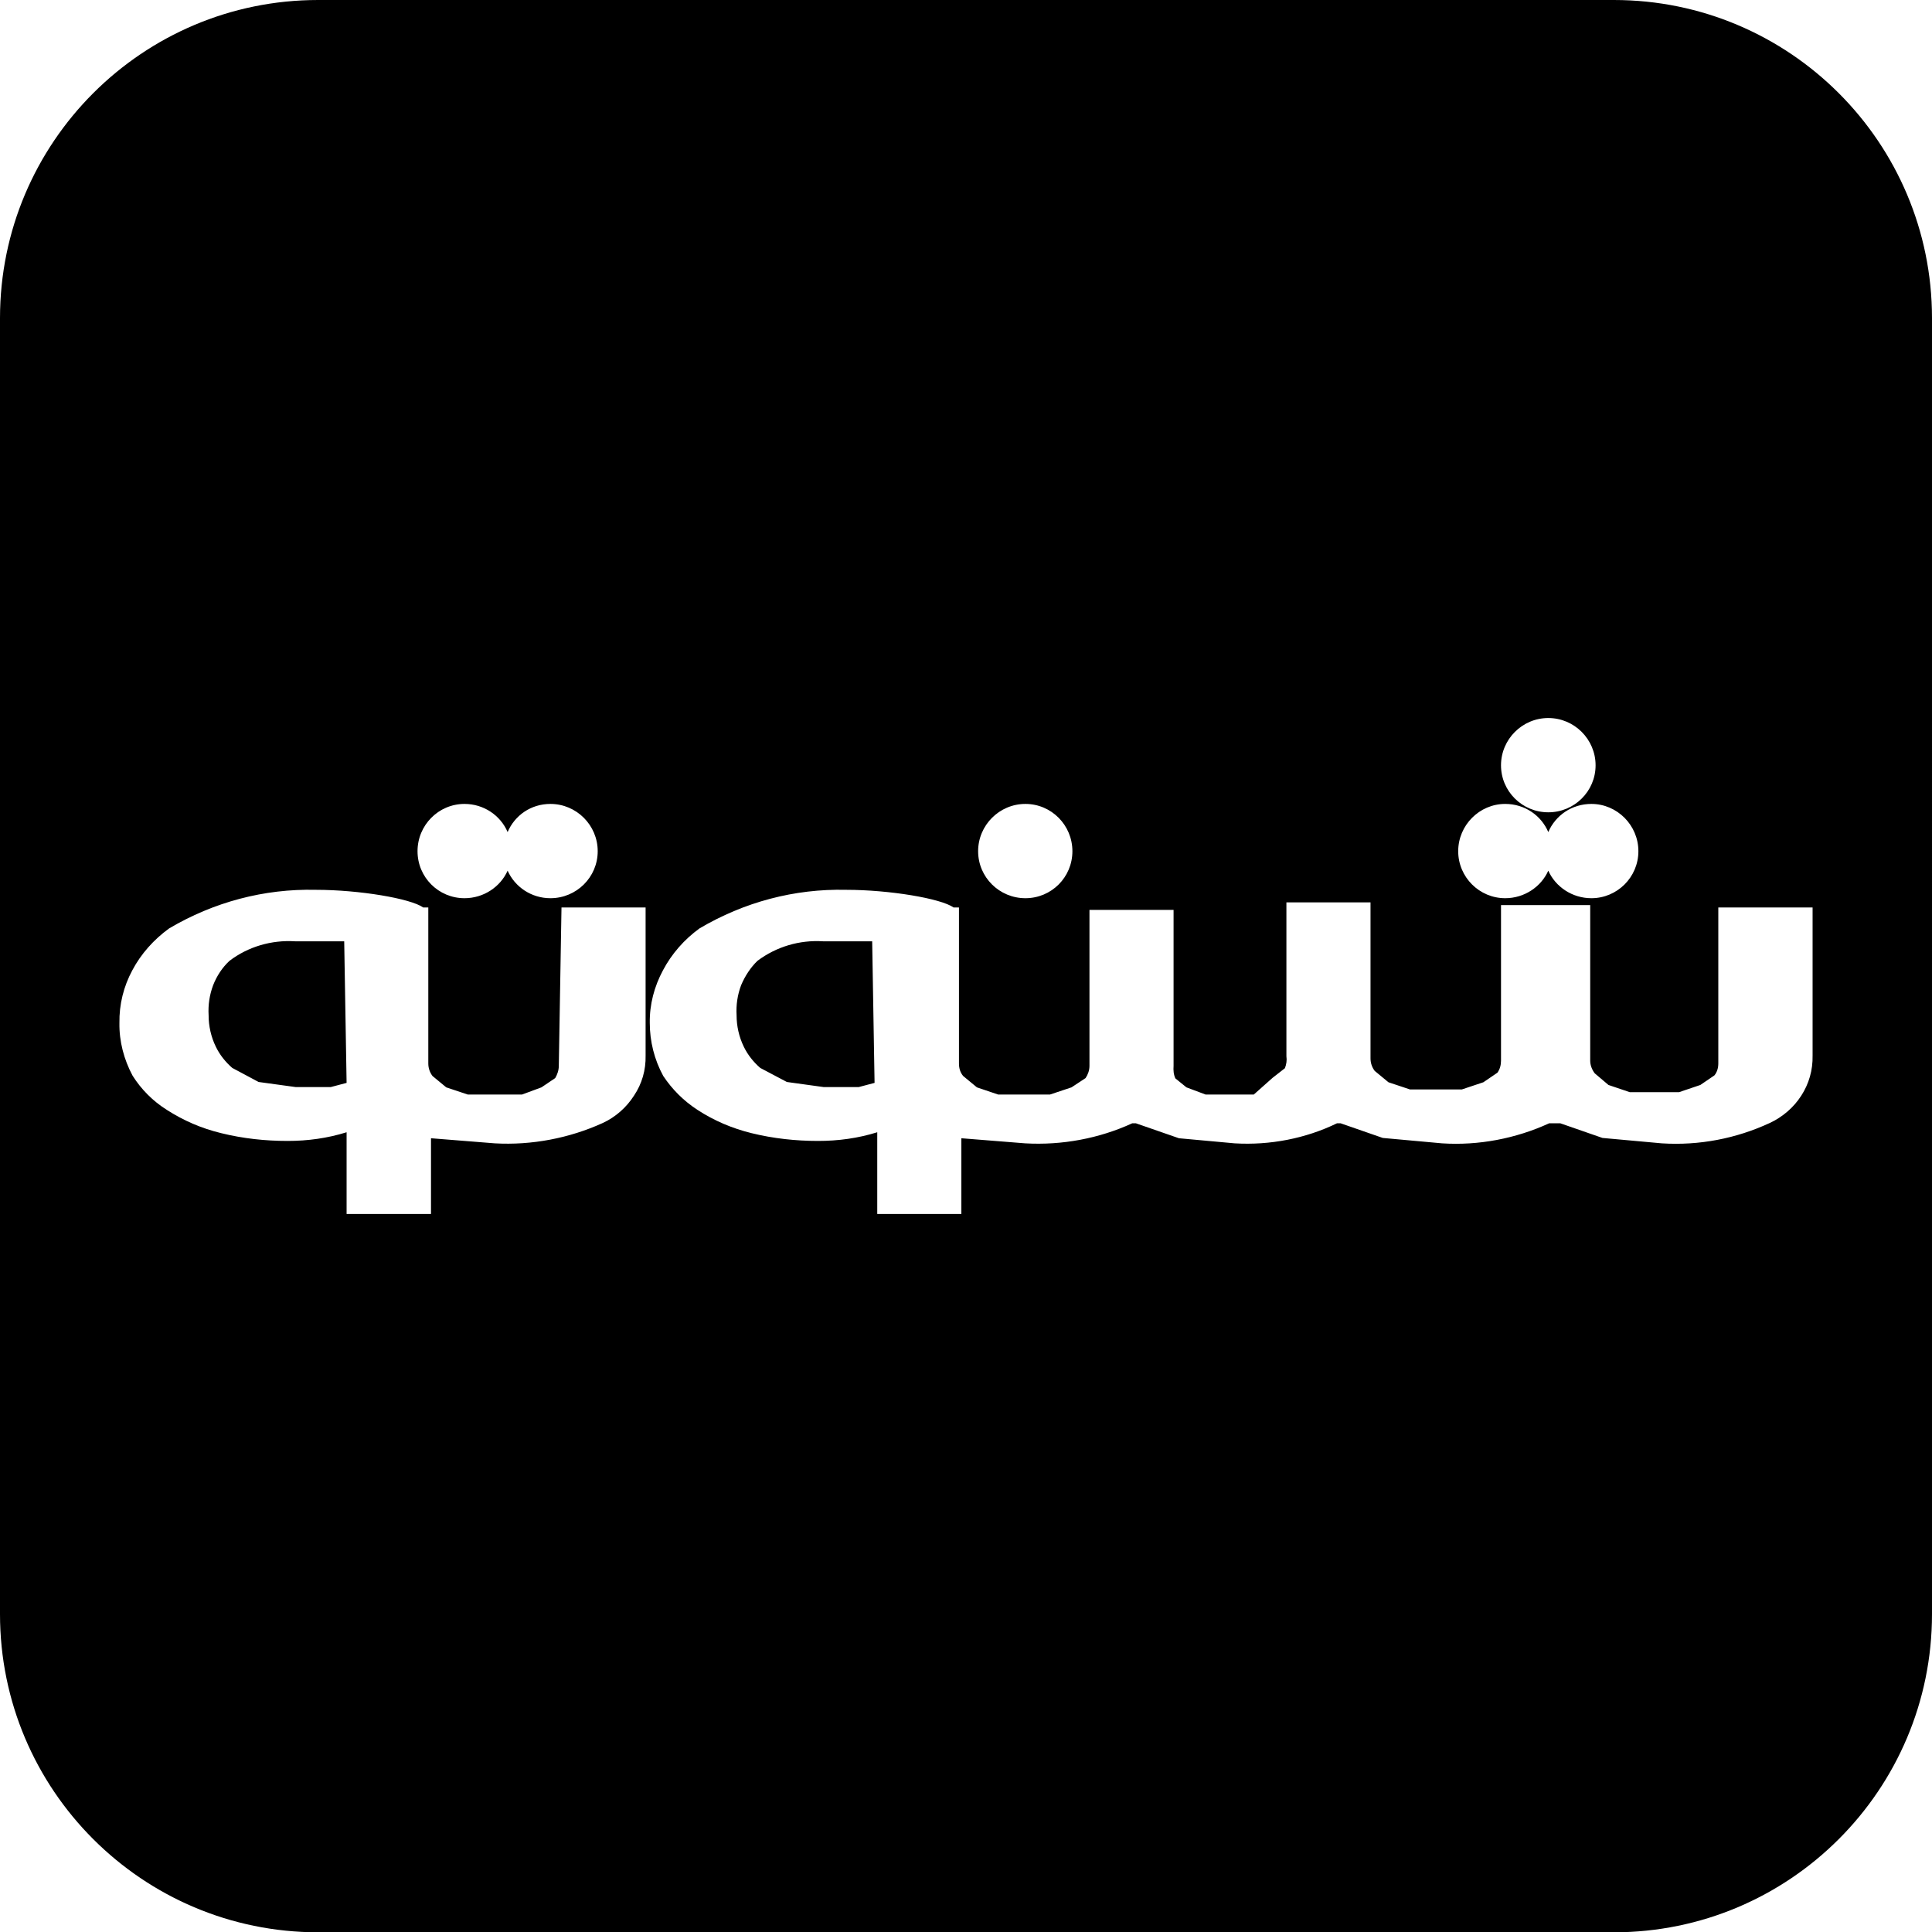 <?xml version="1.0" encoding="UTF-8"?>
<svg id="Layer_2" data-name="Layer 2" xmlns="http://www.w3.org/2000/svg" viewBox="0 0 64.55 64.56">

  <g id="Layer_1-2" data-name="Layer 1">
    <path class="cls-1" d="m29.14,31.45h-1.64c-.79-.05-1.56.18-2.19.65-.23.22-.42.51-.55.82-.12.32-.17.66-.15,1,0,.36.08.72.24,1.05.13.27.32.51.55.71l.89.47,1.23.17h1.17l.53-.14-.08-4.73Zm0,0h-1.64c-.79-.05-1.56.18-2.19.65-.23.22-.42.51-.55.82-.12.32-.17.66-.15,1,0,.36.08.72.24,1.05.13.27.32.51.55.71l.89.47,1.23.17h1.17l.53-.14-.08-4.73Zm-17.64,0h-1.64c-.79-.05-1.57.18-2.19.65-.24.22-.43.51-.55.82-.12.32-.17.66-.15,1,0,.36.08.72.24,1.05.13.27.32.51.55.71l.88.47,1.24.17h1.17l.53-.14-.08-4.73Zm17.64,0h-1.64c-.79-.05-1.56.18-2.19.65-.23.22-.42.51-.55.82-.12.32-.17.66-.15,1,0,.36.08.72.24,1.05.13.27.32.51.55.71l.89.47,1.23.17h1.17l.53-.14-.08-4.73Zm0,0h-1.64c-.79-.05-1.56.18-2.19.65-.23.22-.42.51-.55.82-.12.32-.17.66-.15,1,0,.36.08.72.24,1.05.13.27.32.51.55.71l.89.47,1.23.17h1.17l.53-.14-.08-4.73Zm-17.64,0h-1.64c-.79-.05-1.57.18-2.19.65-.24.22-.43.51-.55.82-.12.32-.17.66-.15,1,0,.36.08.72.24,1.05.13.27.32.51.55.71l.88.47,1.24.17h1.17l.53-.14-.08-4.73ZM53.92,0H10.63C4.76,0,0,4.76,0,10.63v43.3c0,5.87,4.76,10.63,10.63,10.63h43.29c5.87,0,10.63-4.76,10.63-10.63V10.63c0-5.87-4.76-10.63-10.63-10.63Zm-2.19,23.99c.87,0,1.58.71,1.58,1.58s-.71,1.57-1.58,1.57-1.58-.7-1.58-1.57.71-1.58,1.58-1.58Zm-1.44,2.87c.65,0,1.2.38,1.44.94.24-.56.79-.94,1.44-.94.86,0,1.57.71,1.57,1.58s-.71,1.57-1.57,1.57c-.64,0-1.2-.38-1.44-.92-.24.54-.8.92-1.44.92-.86,0-1.57-.7-1.57-1.57s.71-1.58,1.57-1.58Zm-16.03,0c.87,0,1.57.71,1.57,1.58s-.7,1.57-1.57,1.57-1.58-.7-1.58-1.57.71-1.58,1.58-1.58Zm-18.74,0c.64,0,1.2.38,1.44.94.24-.56.78-.94,1.43-.94.87,0,1.58.71,1.58,1.58s-.71,1.57-1.58,1.57c-.64,0-1.19-.38-1.43-.92-.24.54-.8.92-1.44.92-.87,0-1.57-.7-1.57-1.57s.7-1.58,1.57-1.58Zm6.05,8.41c.01.48-.12.94-.39,1.34-.25.39-.61.71-1.04.91-1.12.51-2.38.75-3.61.68l-2.13-.17v2.53h-2.82v-2.73c-.64.2-1.3.29-1.97.29-.75,0-1.49-.08-2.22-.26-.66-.16-1.26-.42-1.82-.78-.46-.29-.85-.68-1.14-1.14-.29-.54-.45-1.15-.44-1.76-.01-.62.14-1.22.43-1.76.29-.55.72-1.03,1.23-1.4,1.49-.88,3.17-1.33,4.9-1.29,1.45,0,3.17.29,3.59.59h.17v5.21c0,.16.05.3.14.42l.46.38.72.24h1.81l.65-.24.46-.31c.07-.12.12-.26.12-.41l.09-5.29h2.81v4.95Zm38.99,0c.01.48-.12.94-.38,1.34-.25.39-.62.71-1.05.91-1.12.52-2.36.76-3.61.68l-1.98-.18-1.41-.49h-.37c-1.11.51-2.36.75-3.58.67l-1.98-.18-1.41-.49h-.12c-1.05.51-2.24.74-3.42.67l-1.86-.17-1.44-.5h-.12c-1.11.51-2.35.74-3.58.67l-2.13-.17v2.53h-2.81v-2.73c-.64.2-1.3.29-1.98.29-.74,0-1.49-.08-2.22-.26-.65-.16-1.26-.42-1.81-.78-.46-.3-.84-.68-1.14-1.13-.3-.55-.45-1.16-.45-1.77-.01-.62.15-1.22.44-1.76.29-.55.71-1.03,1.22-1.4,1.49-.88,3.17-1.33,4.9-1.29,1.45,0,3.17.29,3.59.59h.18v5.21c0,.16.04.3.14.42l.46.38.71.24h1.73l.72-.24.47-.31c.08-.12.13-.26.13-.41v-5.21h2.81v5.21c-.01.15,0,.29.06.42l.37.3.64.24h1.61l.63-.56.41-.32c.05-.13.07-.26.05-.4v-5.14h2.81v5.21c0,.16.05.3.14.42l.46.38.72.24h1.73l.72-.24.47-.32c.08-.11.12-.25.12-.4v-5.2h2.98v5.2c0,.15.06.3.15.42l.46.39.71.24h1.65l.71-.24.47-.32c.09-.11.13-.25.13-.4v-5.21h3.15v4.95Zm-33.06-3.82c-.79-.05-1.56.18-2.19.65-.23.22-.42.51-.55.82-.12.32-.17.66-.15,1,0,.36.08.72.24,1.05.13.27.32.51.55.71l.89.47,1.23.17h1.17l.53-.14-.08-4.73h-1.64Zm-17.64,0c-.79-.05-1.57.18-2.19.65-.24.22-.43.51-.55.82-.12.32-.17.66-.15,1,0,.36.08.72.24,1.05.13.27.32.51.55.71l.88.47,1.24.17h1.17l.53-.14-.08-4.73h-1.64Zm19.28,0h-1.64c-.79-.05-1.56.18-2.19.65-.23.22-.42.51-.55.82-.12.32-.17.66-.15,1,0,.36.08.72.24,1.05.13.27.32.51.55.71l.89.47,1.23.17h1.17l.53-.14-.08-4.73Zm0,0h-1.64c-.79-.05-1.56.18-2.19.65-.23.22-.42.51-.55.82-.12.32-.17.66-.15,1,0,.36.08.72.24,1.05.13.27.32.51.55.71l.89.47,1.23.17h1.17l.53-.14-.08-4.73Z"/>
  </g>
</svg>
